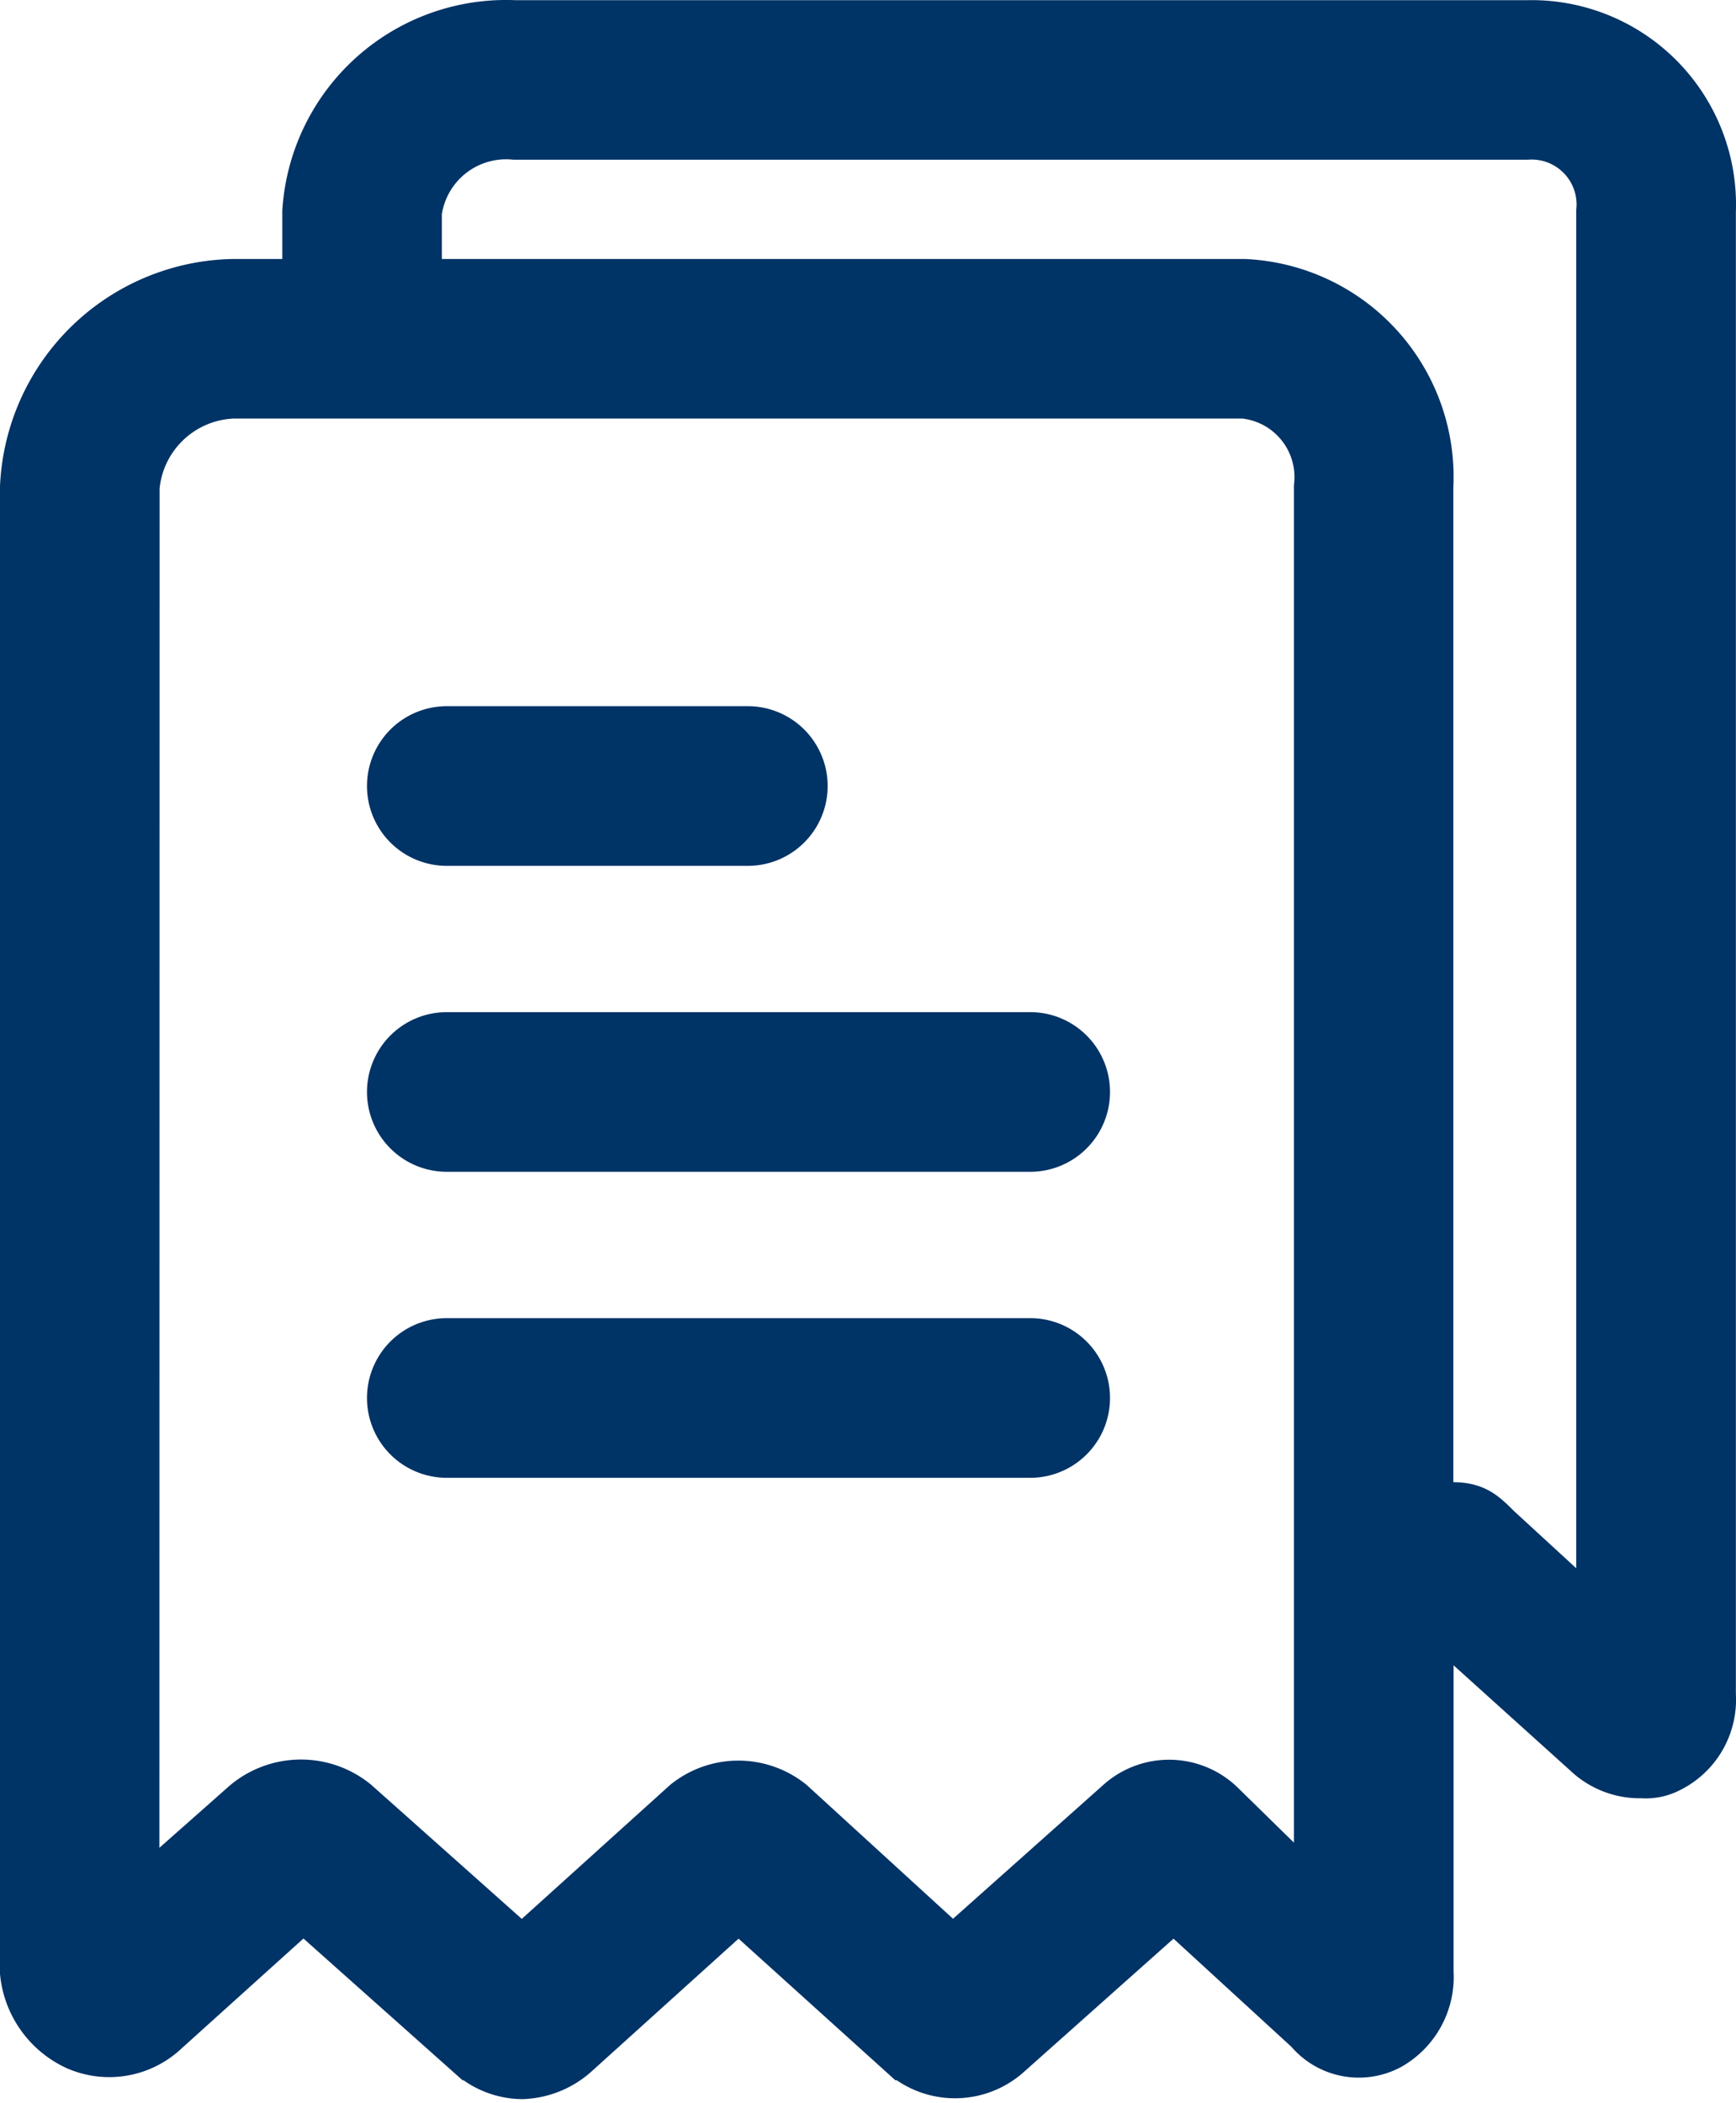 <svg xmlns="http://www.w3.org/2000/svg" width="26.523" height="32.111" viewBox="0 0 26.523 32.111">
  <g id="Group" transform="translate(0.5 0.5)">
    <path id="Compound_Path" data-name="Compound Path" d="M13.719,36.621a1.114,1.114,0,0,0,1.222-.216l2.193-1.977,2.624,2.336a1.078,1.078,0,0,0,.719.288,1.15,1.15,0,0,0,.719-.288l2.588-2.336,2.588,2.336a1.078,1.078,0,0,0,1.438,0l2.624-2.336,2.157,1.977a.863.863,0,0,0,1.078.216,1.078,1.078,0,0,0,.539-1.006v-5.1l.431-.323,2.193,1.977a1.042,1.042,0,0,0,.755.288.647.647,0,0,0,.359-.072,1.042,1.042,0,0,0,.575-1.006V8.73A2.624,2.624,0,0,0,35.824,6H20.368A2.925,2.925,0,0,0,17.313,8.73V9.952H16.055A3.127,3.127,0,0,0,13,12.935v22.68A1.258,1.258,0,0,0,13.719,36.621ZM18.751,8.73a1.493,1.493,0,0,1,1.617-1.294H35.824A1.186,1.186,0,0,1,37.082,8.73V30.583l-1.8-1.653c-.288-.288-.359-.359-1.078-.252V12.935a2.831,2.831,0,0,0-2.7-2.983H18.751Zm-4.313,4.205a1.689,1.689,0,0,1,1.617-1.546H31.511a1.4,1.4,0,0,1,1.258,1.546V34.824l-1.689-1.653a1.006,1.006,0,0,0-1.4-.036l-2.624,2.336L24.5,33.135a1.15,1.15,0,0,0-1.438,0l-2.588,2.336-2.624-2.336a1.186,1.186,0,0,0-1.546.036l-1.869,1.653Z" transform="translate(-13 -5.997)" fill="#036" stroke="#036" stroke-width="1"/>
    <path id="Path" d="M29.319,37.438h4.6a.719.719,0,0,0,0-1.438h-4.6a.719.719,0,1,0,0,1.438Z" transform="translate(-22.993 -25.216)" fill="#036" stroke="#036" stroke-width="1"/>
    <path id="Path-2" data-name="Path" d="M29.319,50.438h8.914a.719.719,0,1,0,0-1.438H29.319a.719.719,0,0,0,0,1.438Z" transform="translate(-22.993 -33.544)" fill="#036" stroke="#036" stroke-width="1"/>
    <path id="Path-3" data-name="Path" d="M29.319,63.438h8.914a.719.719,0,1,0,0-1.438H29.319a.719.719,0,1,0,0,1.438Z" transform="translate(-22.993 -41.871)" fill="#036" stroke="#036" stroke-width="1"/>
  </g>
</svg>
